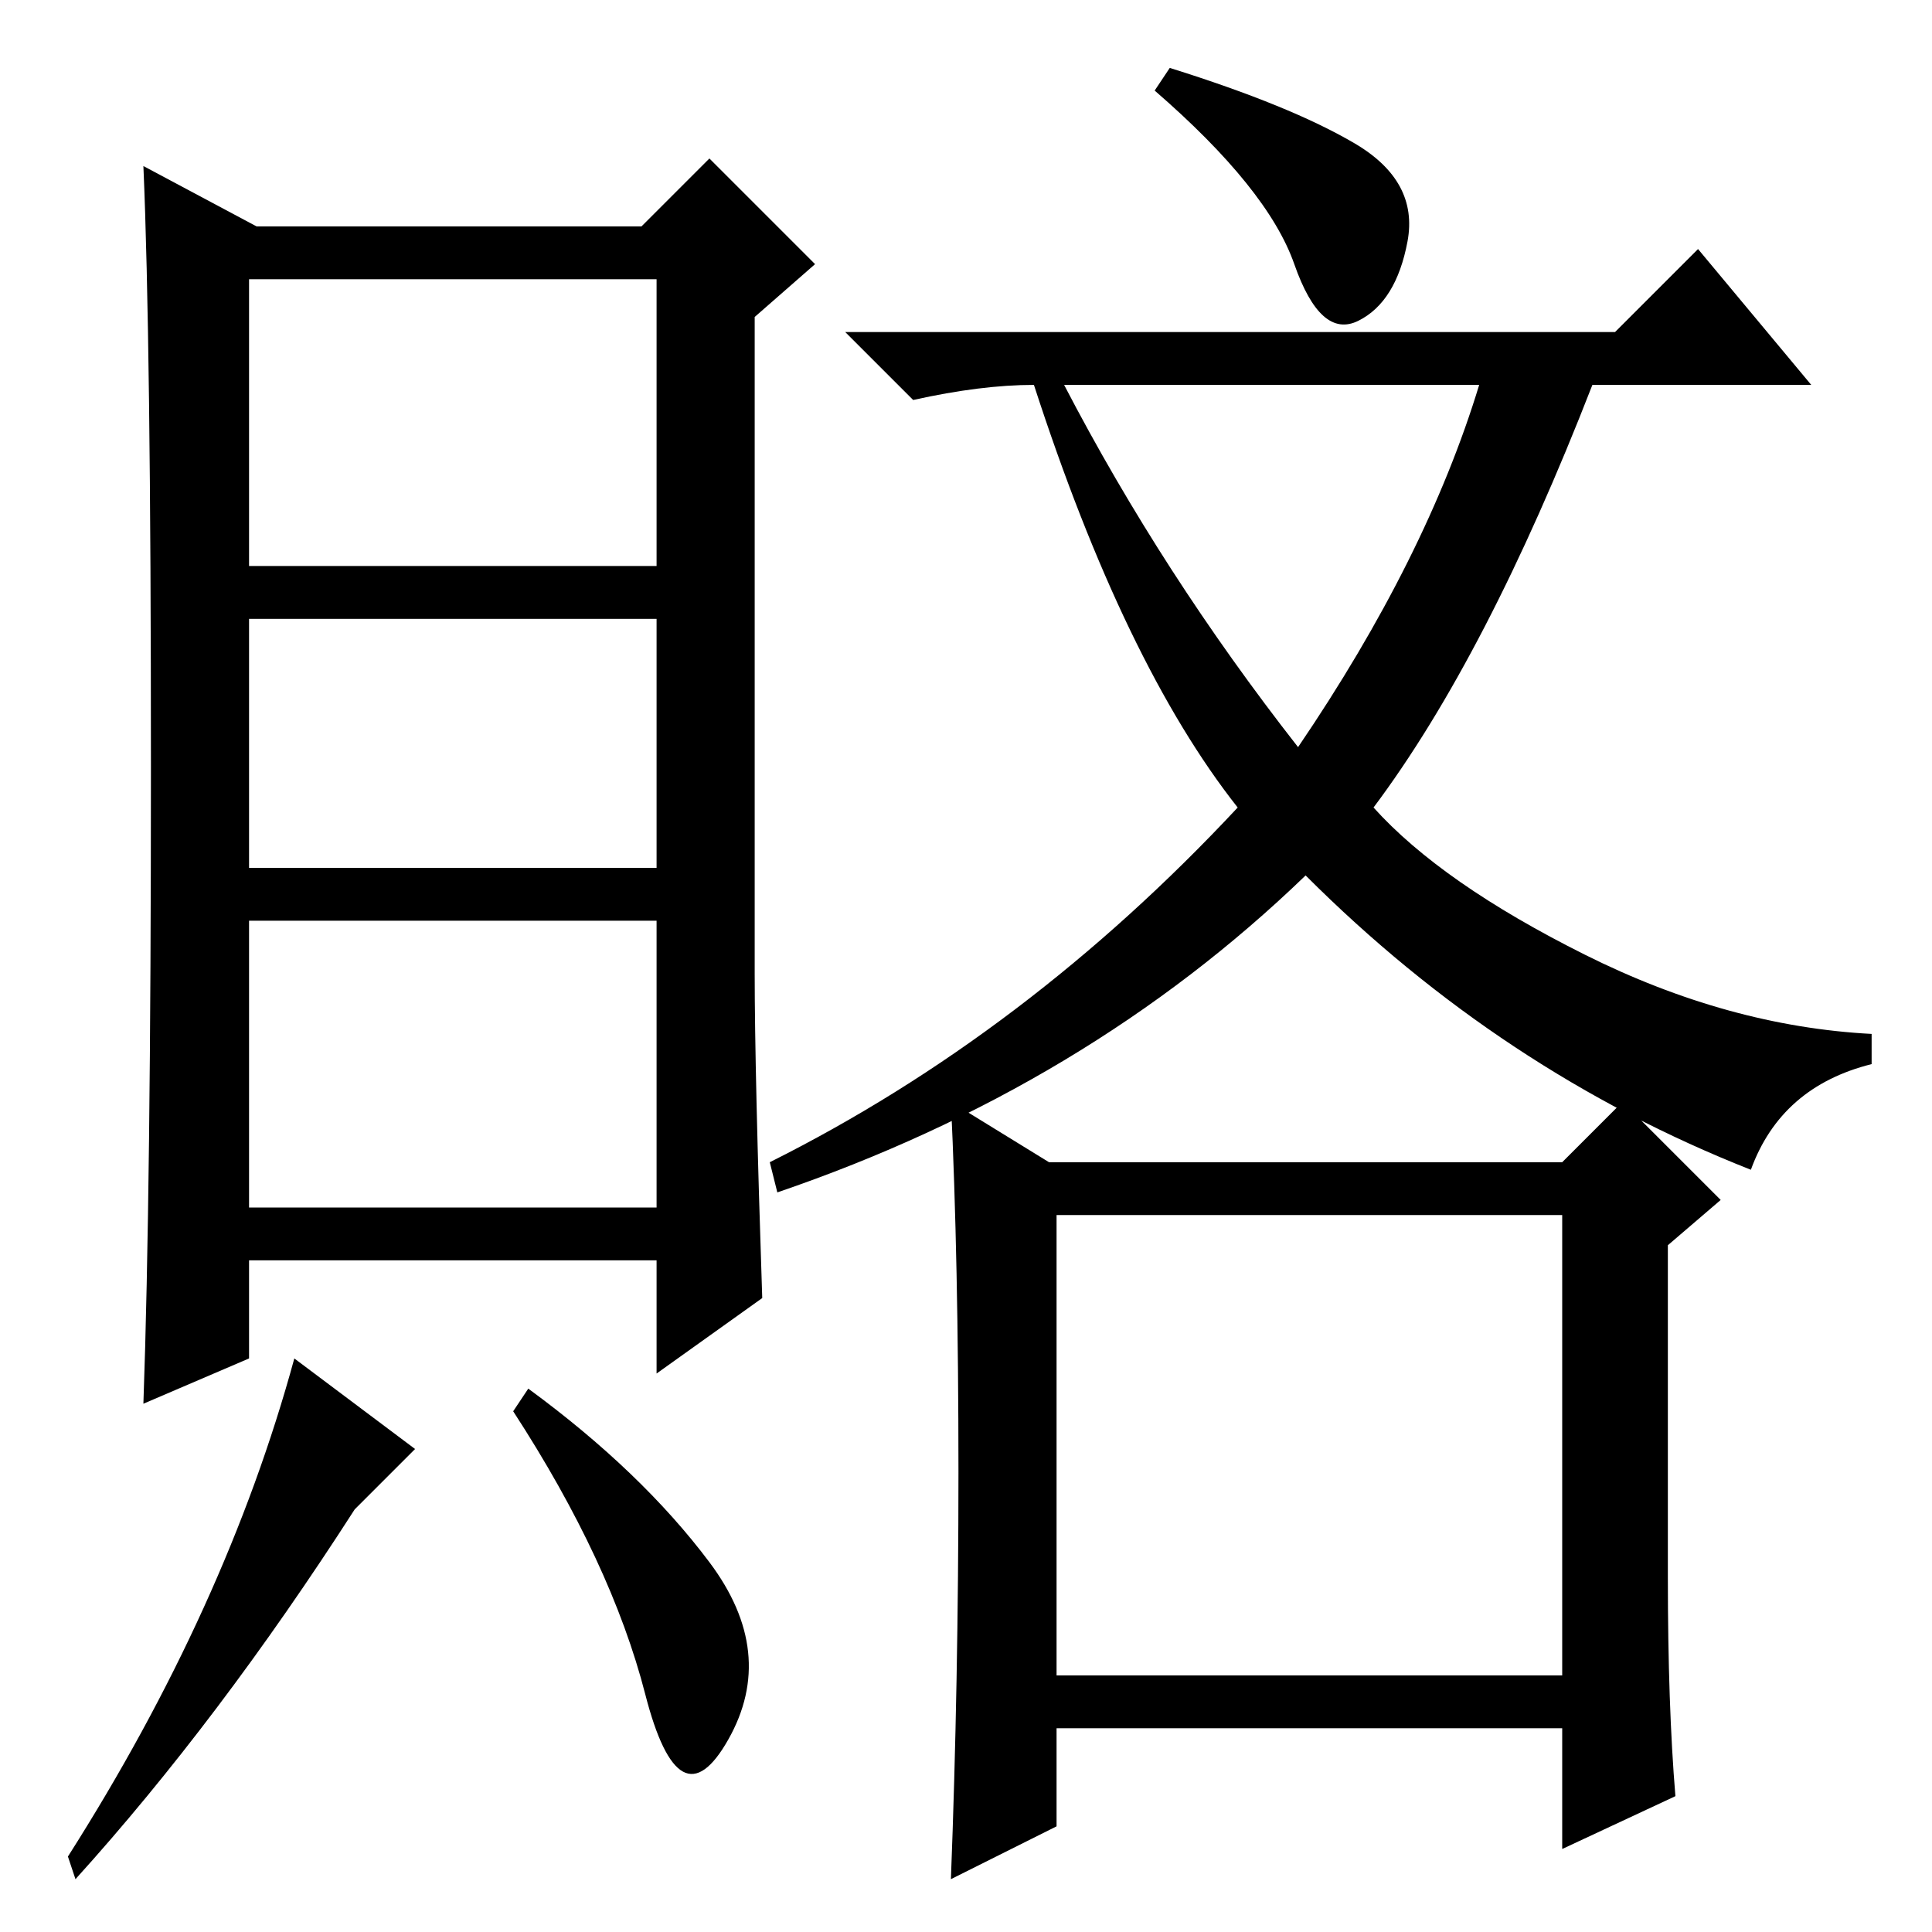 <?xml version="1.0" standalone="no"?>
<!DOCTYPE svg PUBLIC "-//W3C//DTD SVG 1.1//EN" "http://www.w3.org/Graphics/SVG/1.1/DTD/svg11.dtd" >
<svg xmlns="http://www.w3.org/2000/svg" xmlns:xlink="http://www.w3.org/1999/xlink" version="1.1" viewBox="0 -36 256 256">
  <g transform="matrix(1 0 0 -1 0 220)">
   <path fill="currentColor"
d="M172 157q17 25 24 48h-55q13 -25 31 -48zM214 212l11 11l15 -18h-29q-14 -36 -29 -56q9 -10 28 -19.5t38 -10.5v-4q-12 -3 -16 -14q-33 13 -59 39q-29 -28 -70 -42l-1 4q34 17 62 47q-15 19 -27 56q-7 0 -16 -2l-9 9h102zM140 34h67v61h-67v-61zM127 61q0 28 -1 49l13 -8
h68l8 8l13 -13l-7 -6v-44q0 -17 1 -29l-15 -7v16h-67v-13l-14 -7q1 26 1 54zM179.5 237q8.5 -5 7 -13t-6.5 -10.5t-8.5 7.5t-18.5 23l2 3q16 -5 24.5 -10zM101 84l-14 -10v15h-54v-13l-14 -6q1 28 1 84.5t-1 79.5l15 -8h51l9 9l14 -14l-8 -7v-87q0 -13 1 -43zM87 174h-54
v-33h54v33zM87 134h-54v-38h54v38zM47 56q-18 -28 -37 -49l-1 3q21 33 30 66l16 -12zM94 49q9 -12 2.5 -23.5t-11 6t-17.5 37.5l2 3q15 -11 24 -23zM87 219h-54v-38h54v38z" />
  </g>

</svg>
